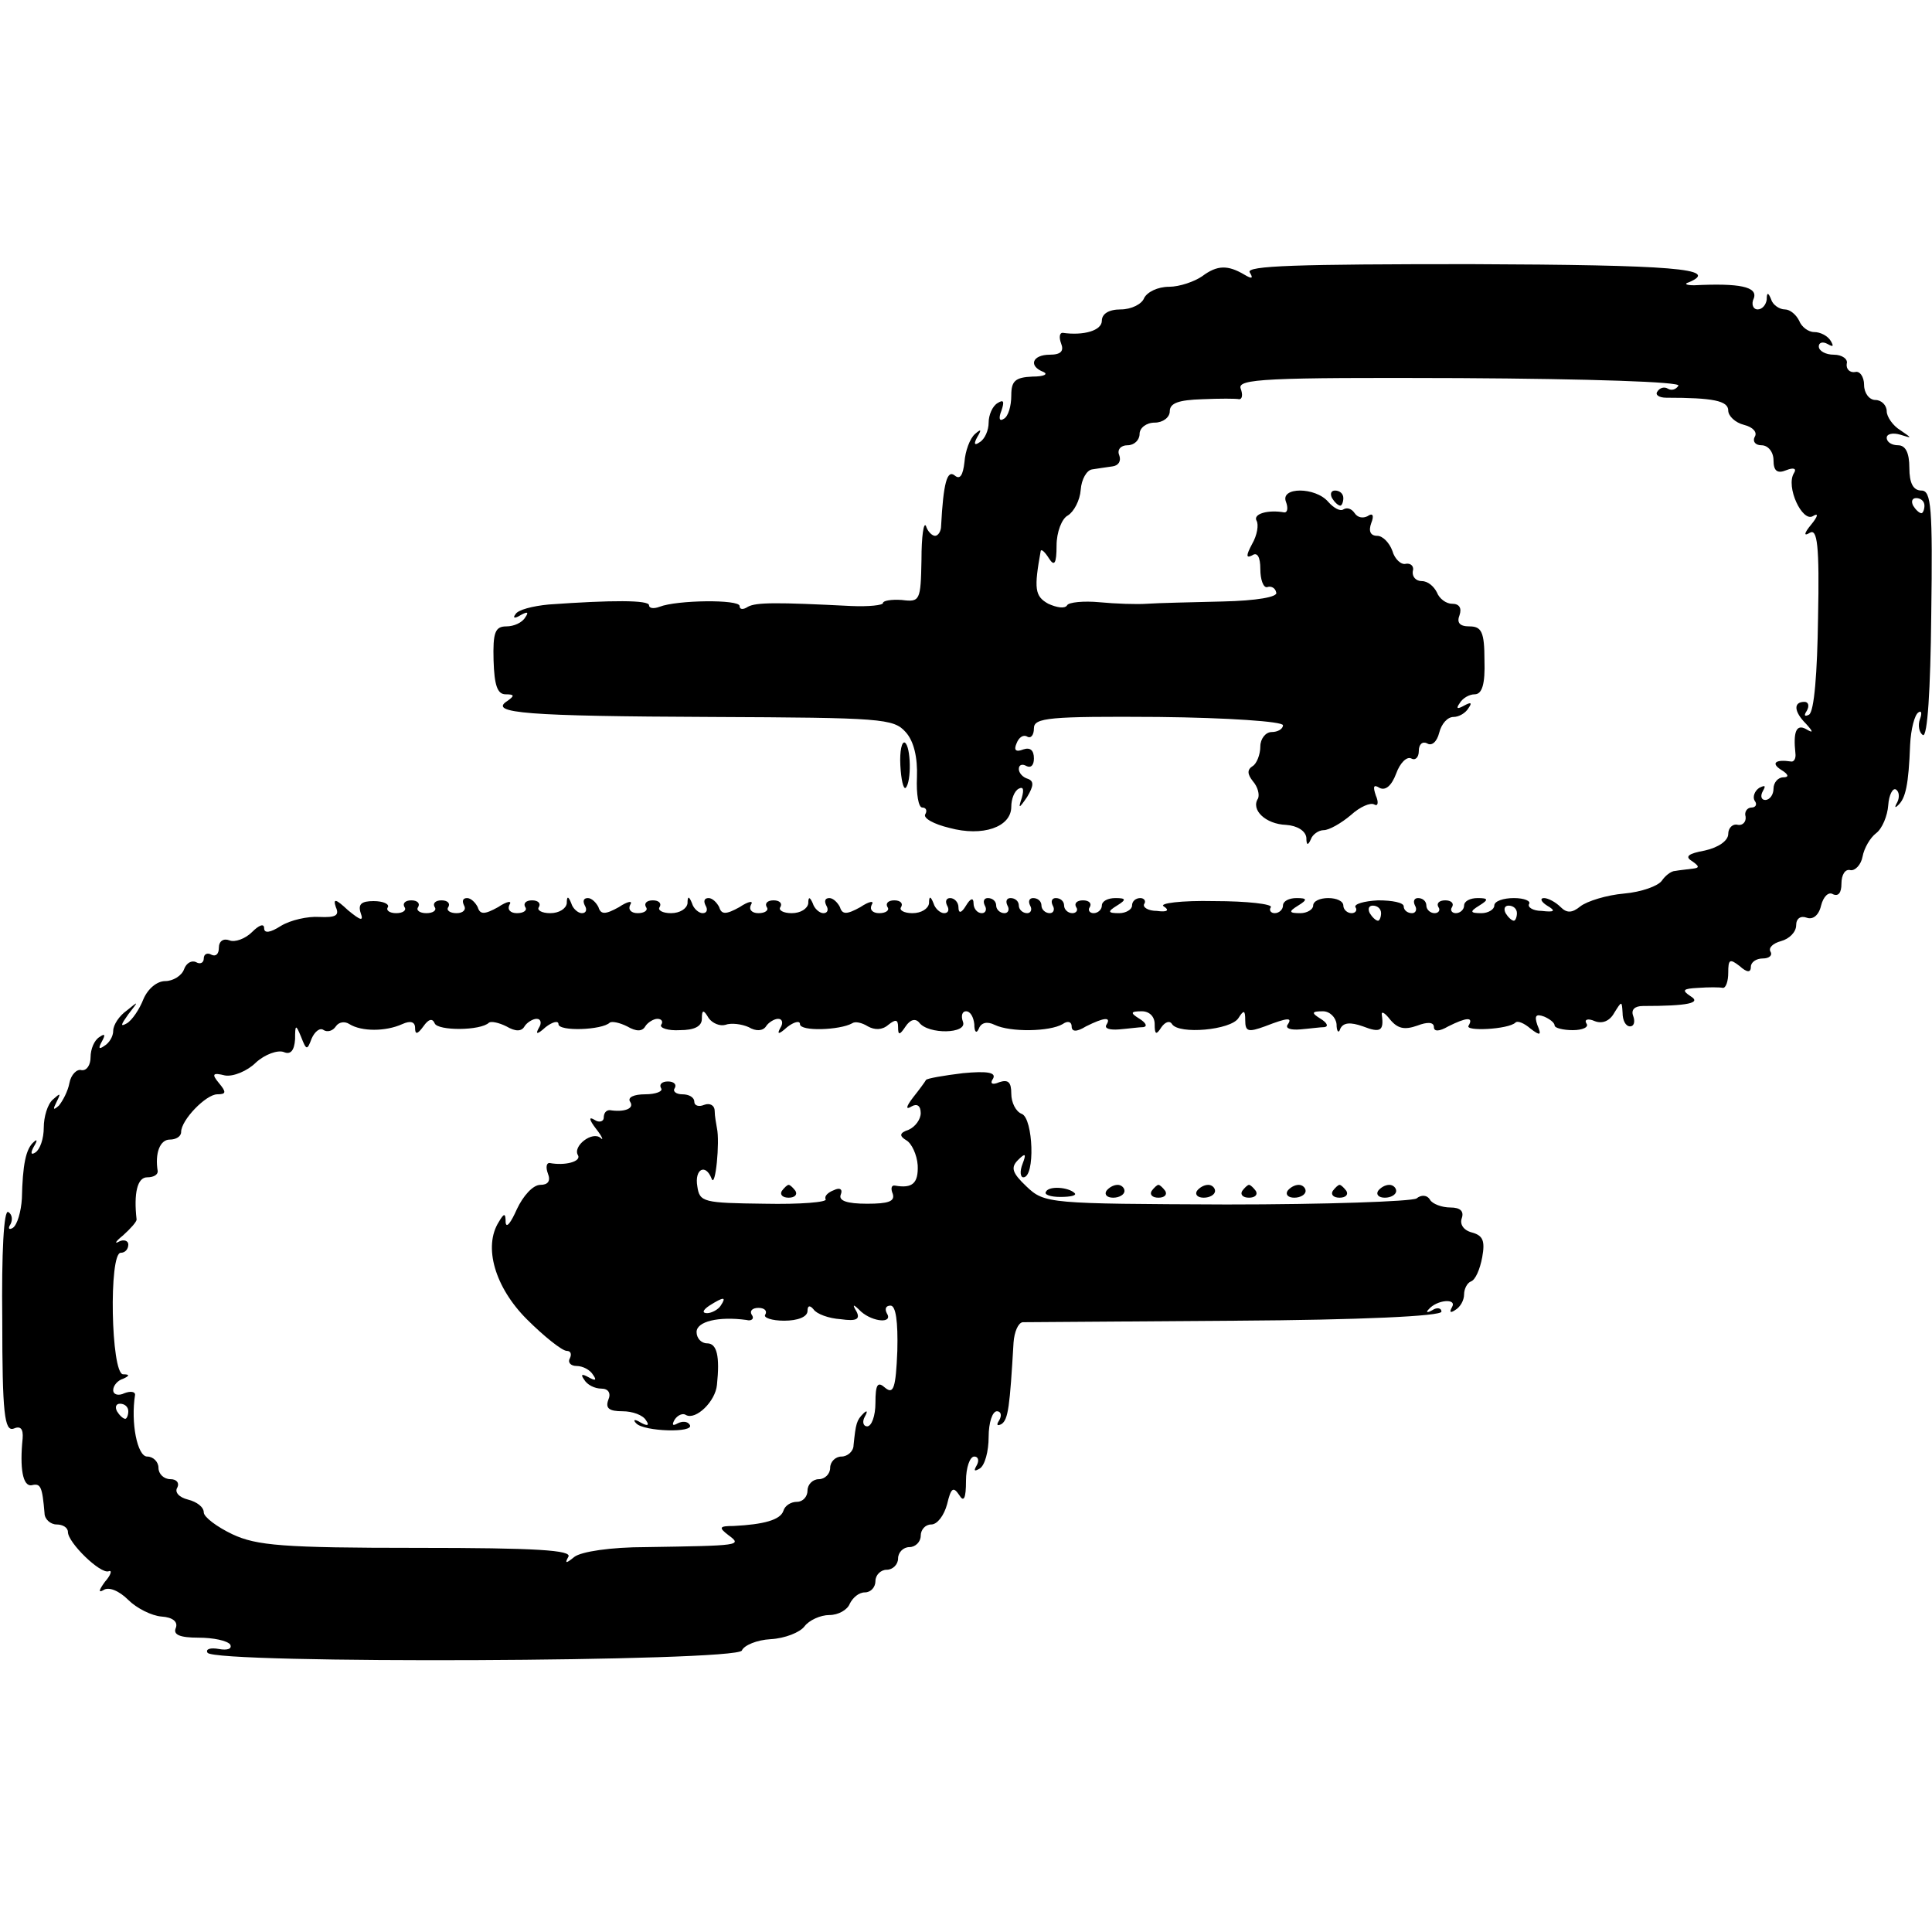 <?xml version="1.0" standalone="no"?>
<!DOCTYPE svg PUBLIC "-//W3C//DTD SVG 20010904//EN"
 "http://www.w3.org/TR/2001/REC-SVG-20010904/DTD/svg10.dtd">
<svg version="1.0" xmlns="http://www.w3.org/2000/svg"
 width="256pt" height="256pt" viewBox="0 0 256 256"
 preserveAspectRatio="xMidYMid meet">
<g transform="translate(0,256) scale(0.1,-0.1)"
fill="#000000" stroke="none">
<path d="M1593 2194 c-10 -7 -30 -14 -44 -14 -15 0 -29 -7 -33 -15 -3 -8 -17
-15 -31 -15 -16 0 -25 -6 -25 -15 0 -13 -24 -20 -52 -16 -4 0 -5 -6 -2 -14 4
-10 0 -15 -15 -15 -23 0 -29 -15 -8 -23 6 -3 0 -6 -15 -6 -23 -1 -28 -6 -28
-25 0 -14 -4 -28 -10 -31 -6 -4 -7 1 -3 11 4 12 3 15 -5 10 -7 -4 -12 -16 -12
-26 0 -10 -5 -22 -12 -26 -7 -5 -8 -2 -3 7 6 10 5 11 -3 4 -7 -6 -13 -23 -14
-37 -2 -18 -6 -24 -13 -18 -10 8 -15 -10 -18 -67 0 -7 -4 -13 -8 -13 -4 0 -10
6 -12 13 -3 6 -6 -13 -6 -45 -1 -54 -2 -56 -26 -53 -14 1 -25 -1 -25 -4 0 -3
-19 -5 -42 -4 -99 5 -126 5 -137 -1 -6 -4 -11 -4 -11 1 0 9 -83 8 -106 -1 -8
-3 -14 -2 -14 2 0 7 -49 7 -133 1 -21 -2 -41 -7 -44 -13 -4 -5 -1 -6 7 -1 9 5
11 4 6 -3 -4 -7 -15 -12 -25 -12 -15 0 -18 -8 -17 -45 1 -33 5 -45 16 -45 12
0 12 -2 2 -9 -25 -16 26 -20 271 -21 225 -1 241 -2 257 -20 11 -12 16 -34 15
-60 -1 -22 2 -40 7 -40 5 0 7 -4 4 -9 -3 -5 11 -13 32 -18 44 -12 82 1 82 28
0 10 4 21 10 24 6 3 7 -1 4 -12 -5 -15 -4 -15 7 1 9 15 9 21 1 24 -7 2 -12 8
-12 13 0 6 5 7 10 4 6 -3 10 1 10 10 0 11 -5 15 -14 12 -10 -4 -13 -1 -9 8 3
8 9 12 14 9 5 -3 9 2 9 11 0 14 20 16 165 15 92 -1 165 -6 165 -11 0 -5 -7 -9
-15 -9 -8 0 -15 -9 -15 -19 0 -11 -5 -23 -10 -26 -8 -5 -7 -11 0 -20 7 -8 9
-18 7 -23 -10 -15 10 -34 37 -35 15 -1 26 -8 27 -17 0 -10 2 -11 6 -2 2 6 10
12 17 12 7 0 23 9 36 20 12 11 26 17 31 14 5 -3 6 3 2 12 -4 12 -3 15 5 10 8
-4 16 3 22 19 5 14 14 23 20 20 5 -3 10 1 10 10 0 9 5 13 11 10 6 -4 13 2 16
14 3 12 11 21 19 21 7 0 16 5 20 12 5 7 3 8 -6 3 -9 -5 -11 -4 -6 3 4 7 13 12
20 12 10 0 14 14 13 45 0 38 -4 45 -20 45 -13 0 -17 5 -13 15 3 9 0 15 -10 15
-8 0 -17 7 -20 15 -4 8 -12 15 -20 15 -8 0 -13 6 -12 13 2 6 -2 11 -9 10 -6
-2 -15 6 -18 17 -4 11 -13 20 -20 20 -9 0 -12 6 -8 17 4 10 2 14 -5 9 -6 -3
-13 -2 -17 4 -4 6 -10 8 -15 5 -4 -3 -13 2 -20 10 -17 20 -64 20 -56 0 3 -8 2
-14 -2 -14 -22 4 -42 -2 -37 -11 3 -5 1 -19 -6 -31 -8 -15 -8 -19 0 -15 7 5
11 -2 11 -18 0 -14 4 -25 9 -24 5 2 11 -1 12 -7 3 -6 -26 -11 -71 -12 -41 -1
-86 -2 -100 -3 -14 -1 -42 0 -63 2 -21 2 -41 0 -43 -4 -3 -5 -14 -3 -25 2 -18
10 -19 20 -10 70 1 3 6 -2 11 -10 7 -11 10 -7 10 17 0 18 7 36 15 40 8 5 16
20 17 34 1 14 8 26 15 27 7 1 19 3 27 4 8 1 12 7 9 15 -3 7 2 13 11 13 9 0 16
7 16 15 0 8 9 15 20 15 11 0 20 7 20 15 0 11 12 15 43 16 23 1 45 1 49 0 4 0
5 6 2 14 -5 13 32 15 290 14 174 -1 293 -5 290 -10 -3 -5 -9 -7 -14 -4 -5 3
-11 1 -14 -4 -3 -4 2 -8 12 -8 62 0 82 -4 82 -17 0 -7 9 -16 21 -19 12 -3 18
-10 14 -16 -3 -6 1 -11 9 -11 9 0 16 -9 16 -20 0 -14 5 -18 17 -13 10 4 14 2
10 -4 -11 -18 11 -65 25 -57 8 5 7 0 -2 -11 -10 -12 -10 -16 -2 -11 10 6 13
-16 11 -113 -1 -72 -5 -124 -12 -128 -6 -3 -7 -1 -3 5 4 7 2 12 -3 12 -15 0
-14 -13 2 -29 10 -11 10 -13 0 -7 -13 7 -17 -4 -14 -32 1 -7 -2 -12 -6 -11
-20 3 -27 -2 -13 -11 10 -6 11 -10 3 -10 -7 0 -13 -7 -13 -15 0 -8 -5 -15 -11
-15 -5 0 -7 5 -3 12 4 7 3 8 -5 4 -6 -4 -9 -12 -6 -17 4 -5 1 -9 -4 -9 -6 0
-10 -6 -8 -12 1 -7 -4 -12 -10 -11 -7 2 -13 -4 -13 -12 0 -9 -13 -18 -31 -22
-22 -4 -27 -8 -17 -14 10 -7 10 -9 1 -10 -7 -1 -18 -2 -23 -3 -6 0 -14 -7 -18
-13 -5 -7 -27 -15 -50 -17 -23 -2 -49 -10 -58 -17 -11 -9 -18 -9 -26 -1 -7 7
-17 12 -22 12 -6 0 -4 -5 4 -10 12 -7 10 -9 -7 -7 -12 0 -19 5 -17 9 3 4 -6 8
-20 8 -14 0 -26 -4 -26 -10 0 -5 -8 -10 -17 -10 -15 0 -16 2 -3 10 13 8 12 10
-2 10 -10 0 -18 -4 -18 -10 0 -5 -5 -10 -11 -10 -5 0 -8 4 -5 8 3 5 -1 9 -9 9
-8 0 -12 -4 -9 -9 3 -4 0 -8 -5 -8 -6 0 -11 5 -11 10 0 6 -5 10 -11 10 -5 0
-7 -4 -4 -10 3 -5 1 -10 -4 -10 -6 0 -11 4 -11 9 0 5 -15 8 -34 8 -19 -1 -32
-5 -30 -9 3 -4 0 -8 -5 -8 -6 0 -11 5 -11 10 0 6 -9 10 -20 10 -11 0 -20 -4
-20 -10 0 -5 -8 -10 -17 -10 -15 0 -16 2 -3 10 13 8 12 10 -2 10 -10 0 -18 -4
-18 -10 0 -5 -5 -10 -11 -10 -5 0 -8 4 -5 8 2 4 -31 8 -75 8 -44 1 -74 -3 -67
-7 8 -5 5 -8 -9 -6 -12 0 -19 5 -17 9 3 4 0 8 -5 8 -6 0 -11 -4 -11 -10 0 -5
-8 -10 -17 -10 -15 0 -16 2 -3 10 13 8 12 10 -2 10 -10 0 -18 -4 -18 -10 0 -5
-5 -10 -11 -10 -5 0 -8 4 -5 8 3 5 -1 9 -9 9 -8 0 -12 -4 -9 -9 3 -4 0 -8 -5
-8 -6 0 -11 5 -11 10 0 6 -5 10 -11 10 -5 0 -7 -4 -4 -10 3 -5 1 -10 -4 -10
-6 0 -11 5 -11 10 0 6 -5 10 -11 10 -5 0 -7 -4 -4 -10 3 -5 1 -10 -4 -10 -6 0
-11 5 -11 10 0 6 -5 10 -11 10 -5 0 -7 -4 -4 -10 3 -5 1 -10 -4 -10 -6 0 -11
5 -11 10 0 6 -5 10 -11 10 -5 0 -7 -4 -4 -10 3 -5 1 -10 -4 -10 -6 0 -11 6
-11 13 0 8 -4 7 -10 -3 -6 -10 -10 -11 -10 -2 0 6 -5 12 -11 12 -5 0 -7 -4 -4
-10 3 -5 2 -10 -4 -10 -5 0 -12 6 -14 13 -4 10 -6 10 -6 0 -1 -7 -10 -13 -22
-13 -11 0 -18 4 -15 8 3 5 -1 9 -9 9 -8 0 -12 -4 -9 -9 3 -4 -2 -8 -11 -8 -9
0 -13 5 -10 11 4 6 -3 5 -15 -3 -18 -10 -24 -10 -27 0 -3 6 -9 12 -14 12 -6 0
-7 -4 -4 -10 3 -5 2 -10 -4 -10 -5 0 -12 6 -14 13 -4 9 -6 9 -6 0 -1 -7 -10
-13 -22 -13 -11 0 -18 4 -15 8 3 5 -1 9 -9 9 -8 0 -12 -4 -9 -9 3 -4 -2 -8
-11 -8 -9 0 -13 5 -10 11 4 6 -3 5 -15 -3 -18 -10 -24 -10 -27 0 -3 6 -9 12
-14 12 -6 0 -7 -4 -4 -10 3 -5 2 -10 -4 -10 -5 0 -12 6 -14 13 -4 10 -6 10 -6
0 -1 -7 -10 -13 -22 -13 -11 0 -18 4 -15 8 3 5 -1 9 -9 9 -8 0 -12 -4 -9 -9 3
-4 -2 -8 -11 -8 -9 0 -13 5 -10 11 4 6 -3 5 -15 -3 -18 -10 -24 -10 -27 0 -3
6 -9 12 -14 12 -6 0 -7 -4 -4 -10 3 -5 2 -10 -4 -10 -5 0 -12 6 -14 13 -4 10
-6 10 -6 0 -1 -7 -10 -13 -22 -13 -11 0 -18 4 -15 8 3 5 -1 9 -9 9 -8 0 -12
-4 -9 -9 3 -4 -2 -8 -11 -8 -9 0 -13 5 -10 11 4 6 -3 5 -15 -3 -18 -10 -24
-10 -27 0 -3 6 -9 12 -14 12 -6 0 -7 -4 -4 -10 3 -5 -1 -10 -10 -10 -9 0 -14
4 -11 8 3 5 -1 9 -9 9 -8 0 -12 -4 -9 -9 3 -4 -2 -8 -11 -8 -9 0 -14 4 -11 8
3 5 -1 9 -9 9 -8 0 -12 -4 -9 -9 3 -4 -2 -8 -11 -8 -9 0 -14 4 -11 8 2 4 -6 8
-19 8 -16 0 -21 -4 -17 -16 4 -11 0 -10 -17 4 -16 15 -20 16 -16 4 5 -11 0
-14 -22 -13 -15 1 -38 -4 -51 -12 -14 -9 -22 -10 -22 -3 0 7 -7 4 -16 -5 -9
-9 -23 -14 -30 -11 -8 3 -14 -1 -14 -10 0 -8 -4 -12 -10 -9 -5 3 -10 1 -10 -5
0 -6 -5 -8 -10 -5 -6 3 -13 -1 -16 -9 -3 -9 -15 -16 -25 -16 -11 0 -23 -10
-29 -24 -5 -13 -15 -28 -22 -32 -9 -5 -8 -2 2 12 14 18 14 18 -2 5 -10 -7 -18
-19 -18 -27 0 -7 -5 -16 -12 -20 -7 -5 -8 -3 -3 6 5 9 4 11 -3 6 -7 -4 -12
-16 -12 -27 0 -10 -5 -18 -12 -17 -6 2 -14 -6 -16 -17 -2 -11 -9 -24 -14 -30
-8 -7 -8 -5 -3 5 6 12 5 12 -5 3 -7 -6 -12 -23 -12 -37 0 -15 -5 -29 -11 -33
-6 -4 -7 -1 -2 8 5 8 4 10 0 6 -11 -9 -15 -31 -16 -75 -1 -17 -6 -35 -12 -39
-5 -3 -7 -1 -3 5 3 6 2 13 -3 16 -6 4 -9 -54 -8 -143 0 -124 3 -148 15 -144 9
4 13 0 12 -13 -4 -39 0 -64 12 -62 12 3 14 -2 17 -37 0 -8 8 -15 16 -15 8 0
15 -4 15 -10 0 -14 43 -56 54 -52 5 2 3 -5 -5 -14 -8 -11 -9 -15 -2 -11 7 5
21 -1 33 -13 11 -11 31 -21 44 -22 15 -1 22 -7 19 -15 -4 -9 5 -13 30 -13 20
0 38 -4 42 -9 3 -6 -4 -8 -15 -6 -11 2 -18 0 -15 -5 10 -15 702 -12 708 3 3 7
20 14 38 15 19 1 39 9 45 17 6 8 21 15 33 15 12 0 24 7 27 15 4 8 12 15 20 15
8 0 14 7 14 15 0 8 7 15 15 15 8 0 15 7 15 15 0 8 7 15 15 15 8 0 15 7 15 15
0 8 6 15 14 15 8 0 17 12 21 27 5 21 8 24 16 12 6 -10 9 -5 9 19 0 17 5 32 11
32 5 0 7 -5 3 -12 -4 -7 -3 -8 4 -4 7 4 12 23 12 42 0 19 5 34 11 34 5 0 7 -5
3 -12 -4 -6 -3 -8 3 -5 9 6 11 23 16 108 1 14 6 26 12 27 5 0 133 1 283 2 164
1 272 6 272 12 0 5 -6 6 -12 2 -7 -4 -9 -3 -5 1 11 13 38 15 31 3 -4 -7 -2 -8
4 -4 7 4 12 13 12 21 0 7 4 15 9 17 6 2 12 16 15 32 4 22 1 29 -14 33 -11 3
-16 11 -13 19 3 9 -2 14 -15 14 -12 0 -24 5 -27 10 -4 7 -12 7 -18 2 -7 -4
-120 -8 -252 -8 -235 1 -241 1 -265 24 -19 18 -21 25 -11 35 10 10 11 8 6 -5
-4 -10 -3 -18 1 -18 16 0 13 78 -2 84 -8 3 -14 15 -14 27 0 15 -4 19 -16 15
-9 -4 -13 -2 -8 5 4 8 -8 10 -40 7 -25 -3 -48 -7 -49 -9 -1 -2 -9 -13 -17 -23
-10 -13 -10 -17 -2 -12 7 4 12 1 12 -9 0 -8 -7 -18 -16 -22 -12 -4 -13 -8 -3
-14 7 -4 14 -19 15 -33 1 -24 -7 -31 -30 -27 -5 1 -6 -4 -3 -11 3 -10 -6 -13
-34 -13 -27 0 -38 4 -35 12 3 7 -1 10 -9 6 -8 -3 -13 -8 -11 -12 3 -4 -34 -7
-81 -6 -81 1 -86 2 -89 23 -4 23 11 31 19 10 5 -13 11 49 7 67 -1 6 -3 16 -3
23 0 7 -6 11 -14 8 -7 -3 -13 -1 -13 4 0 6 -7 10 -16 10 -8 0 -13 4 -10 8 3 5
-1 9 -9 9 -8 0 -12 -4 -9 -9 3 -4 -7 -8 -21 -8 -15 0 -24 -4 -20 -10 6 -9 -8
-14 -27 -11 -5 0 -8 -4 -8 -10 0 -5 -6 -7 -12 -3 -8 5 -8 1 2 -12 8 -10 10
-16 6 -12 -11 10 -38 -11 -30 -23 4 -8 -17 -14 -38 -10 -4 0 -5 -6 -2 -14 4
-10 0 -15 -10 -15 -10 0 -23 -15 -31 -32 -8 -18 -14 -26 -15 -18 0 13 -2 13
-9 1 -21 -33 -5 -87 37 -129 23 -23 47 -42 53 -42 5 0 7 -4 4 -10 -3 -5 1 -10
9 -10 8 0 18 -5 22 -12 5 -7 3 -8 -6 -3 -9 5 -11 4 -6 -3 4 -7 14 -12 23 -12
9 0 13 -6 9 -15 -4 -11 1 -15 19 -15 13 0 27 -5 31 -12 5 -7 2 -8 -7 -3 -8 5
-11 4 -6 -1 10 -11 78 -13 71 -2 -3 5 -10 5 -16 2 -7 -4 -8 -2 -4 5 4 6 11 9
15 6 13 -7 39 18 41 40 4 38 0 55 -13 55 -8 0 -14 7 -14 15 0 14 29 21 66 16
7 -2 11 2 7 7 -3 5 1 9 9 9 8 0 12 -4 9 -9 -3 -4 9 -8 25 -8 18 0 31 5 31 13
0 7 3 8 8 2 4 -6 20 -12 36 -13 21 -3 26 0 21 10 -6 10 -5 11 6 0 16 -14 43
-16 34 -2 -3 6 -1 10 5 10 7 0 10 -21 9 -60 -2 -49 -5 -58 -16 -49 -10 9 -13
5 -13 -20 0 -17 -5 -31 -11 -31 -5 0 -7 6 -3 13 4 7 3 9 -2 4 -9 -9 -10 -13
-13 -42 0 -8 -8 -15 -16 -15 -8 0 -15 -7 -15 -15 0 -8 -7 -15 -15 -15 -8 0
-15 -7 -15 -15 0 -8 -6 -15 -14 -15 -8 0 -16 -5 -18 -12 -4 -12 -26 -18 -66
-20 -19 0 -20 -2 -7 -12 19 -14 16 -14 -109 -16 -47 0 -86 -6 -95 -13 -11 -9
-13 -9 -8 0 6 9 -43 12 -200 12 -178 0 -213 3 -245 18 -21 10 -38 23 -38 29 0
7 -9 14 -21 17 -12 3 -18 10 -14 16 3 6 -1 11 -9 11 -9 0 -16 7 -16 15 0 8 -7
15 -15 15 -13 0 -22 45 -16 82 0 4 -6 5 -14 2 -8 -4 -15 -2 -15 4 0 6 6 13 13
15 9 4 9 6 0 6 -16 1 -19 161 -3 161 6 0 10 5 10 11 0 5 -6 7 -12 4 -7 -4 -5
0 5 8 10 9 18 18 18 21 -4 35 1 56 14 56 8 0 14 3 14 8 -4 24 3 42 16 42 8 0
15 4 15 10 0 16 33 50 48 50 12 0 12 3 2 15 -10 12 -8 14 8 10 11 -2 30 6 41
17 12 11 29 17 37 14 9 -4 14 2 15 17 0 20 1 20 8 3 7 -18 8 -18 14 -2 4 9 11
15 16 11 5 -3 12 -1 16 5 4 6 12 7 18 3 16 -10 48 -10 70 0 11 5 17 3 17 -5 0
-9 3 -9 11 2 7 10 12 11 15 4 4 -10 61 -10 72 1 3 2 13 0 23 -5 12 -7 20 -7
24 0 3 5 11 10 16 10 6 0 7 -6 3 -12 -5 -9 -2 -9 9 1 9 7 17 9 17 4 0 -10 58
-8 68 2 3 2 13 0 23 -5 12 -7 20 -7 24 0 3 5 11 10 16 10 6 0 8 -4 5 -8 -2 -4
9 -8 25 -7 19 0 29 5 29 15 0 12 2 13 9 1 5 -7 15 -11 22 -9 8 3 22 1 31 -3
10 -6 19 -5 23 1 3 5 11 10 16 10 6 0 7 -6 3 -12 -5 -9 -2 -9 9 1 9 7 17 9 17
4 0 -10 53 -8 69 1 4 3 13 1 21 -4 9 -5 19 -5 27 2 10 8 13 7 13 -3 0 -11 2
-11 10 1 6 9 13 11 18 5 12 -16 64 -15 58 1 -3 8 -1 14 4 14 6 0 10 -8 11 -17
0 -11 3 -13 6 -6 3 8 11 10 21 5 21 -10 73 -9 90 1 7 5 12 3 12 -3 0 -7 6 -8
19 0 24 12 34 13 27 2 -3 -5 5 -7 17 -6 12 1 27 3 32 3 6 1 3 6 -5 11 -13 8
-12 10 3 10 10 0 17 -7 17 -17 0 -14 2 -15 9 -4 5 7 11 9 14 4 9 -14 78 -8 88
8 7 11 9 11 9 -3 0 -15 4 -16 26 -8 31 12 37 12 30 2 -3 -5 5 -7 17 -6 12 1
27 3 32 3 6 1 3 6 -5 11 -13 8 -12 10 3 10 9 0 17 -8 18 -17 0 -10 3 -13 5 -6
4 8 13 9 30 3 23 -9 28 -6 25 15 -1 6 4 3 11 -6 10 -12 19 -14 36 -8 13 5 22
5 22 -2 0 -6 7 -6 19 1 24 12 34 13 27 1 -6 -8 53 -5 62 4 3 3 12 -1 20 -8 13
-10 15 -9 9 5 -4 12 -2 15 9 11 7 -3 14 -8 14 -12 0 -3 11 -6 24 -6 13 0 22 4
18 9 -3 5 2 7 11 3 10 -4 20 0 26 11 10 16 10 16 11 0 0 -10 4 -18 10 -18 5 0
7 6 4 14 -3 8 2 13 13 13 60 0 78 4 63 13 -12 8 -10 10 10 11 14 1 28 1 33 0
4 0 7 9 7 20 0 18 2 19 15 9 10 -9 15 -9 15 -1 0 6 7 11 16 11 8 0 13 4 10 9
-3 5 3 11 14 14 11 3 20 12 20 21 0 9 6 13 14 10 8 -3 16 3 19 16 3 12 10 19
16 15 7 -3 11 2 11 14 0 12 5 20 12 18 6 -1 14 7 16 18 2 11 10 25 18 31 8 6
15 23 16 37 1 14 6 23 10 21 5 -3 5 -11 2 -17 -4 -7 -3 -8 1 -4 10 9 14 27 16
80 1 21 6 40 11 43 4 3 5 -1 2 -9 -3 -8 -1 -18 4 -21 6 -3 10 60 11 159 2 143
0 165 -13 165 -11 0 -16 10 -16 30 0 20 -5 30 -15 30 -8 0 -15 4 -15 10 0 5 8
7 18 4 16 -5 16 -5 0 6 -10 6 -18 18 -18 25 0 8 -7 15 -15 15 -8 0 -15 9 -15
20 0 11 -6 19 -12 17 -7 -1 -12 4 -11 11 2 6 -6 12 -17 12 -11 0 -20 5 -20 11
0 5 5 7 12 3 7 -4 8 -3 4 4 -4 7 -14 12 -22 12 -8 0 -17 7 -20 15 -4 8 -12 15
-19 15 -7 0 -16 6 -18 13 -4 10 -6 10 -6 0 -1 -7 -6 -13 -12 -13 -6 0 -9 7 -5
15 5 15 -19 20 -79 17 -11 0 -14 2 -7 4 42 18 -21 23 -289 24 -229 0 -299 -2
-293 -11 5 -8 3 -9 -7 -3 -22 13 -36 13 -56 -2z m957 -304 c0 -5 -2 -10 -4
-10 -3 0 -8 5 -11 10 -3 6 -1 10 4 10 6 0 11 -4 11 -10z m-720 -540 c0 -5 -2
-10 -4 -10 -3 0 -8 5 -11 10 -3 6 -1 10 4 10 6 0 11 -4 11 -10z m180 0 c0 -5
-2 -10 -4 -10 -3 0 -8 5 -11 10 -3 6 -1 10 4 10 6 0 11 -4 11 -10z m-1055
-520 c-3 -5 -12 -10 -18 -10 -7 0 -6 4 3 10 19 12 23 12 15 0z m-785 -140 c0
-5 -2 -10 -4 -10 -3 0 -8 5 -11 10 -3 6 -1 10 4 10 6 0 11 -4 11 -10z"/>
<path d="M1765 1900 c3 -5 8 -10 11 -10 2 0 4 5 4 10 0 6 -5 10 -11 10 -5 0
-7 -4 -4 -10z"/>
<path d="M1193 1546 c1 -19 4 -32 7 -30 8 8 7 55 -1 60 -4 2 -7 -11 -6 -30z"/>
<path d="M1036 982 c-3 -5 1 -9 9 -9 8 0 12 4 9 9 -3 4 -7 8 -9 8 -2 0 -6 -4
-9 -8z"/>
<path d="M1386 981 c-3 -4 6 -7 19 -7 14 0 22 2 19 5 -8 8 -34 10 -38 2z"/>
<path d="M1466 982 c-3 -5 1 -9 9 -9 8 0 15 4 15 9 0 4 -4 8 -9 8 -6 0 -12 -4
-15 -8z"/>
<path d="M1526 982 c-3 -5 1 -9 9 -9 8 0 12 4 9 9 -3 4 -7 8 -9 8 -2 0 -6 -4
-9 -8z"/>
<path d="M1586 982 c-3 -5 1 -9 9 -9 8 0 15 4 15 9 0 4 -4 8 -9 8 -6 0 -12 -4
-15 -8z"/>
<path d="M1646 982 c-3 -5 1 -9 9 -9 8 0 12 4 9 9 -3 4 -7 8 -9 8 -2 0 -6 -4
-9 -8z"/>
<path d="M1706 982 c-3 -5 1 -9 9 -9 8 0 15 4 15 9 0 4 -4 8 -9 8 -6 0 -12 -4
-15 -8z"/>
<path d="M1766 982 c-3 -5 1 -9 9 -9 8 0 12 4 9 9 -3 4 -7 8 -9 8 -2 0 -6 -4
-9 -8z"/>
<path d="M1826 982 c-3 -5 1 -9 9 -9 8 0 15 4 15 9 0 4 -4 8 -9 8 -6 0 -12 -4
-15 -8z"/>
</g>
</svg>
